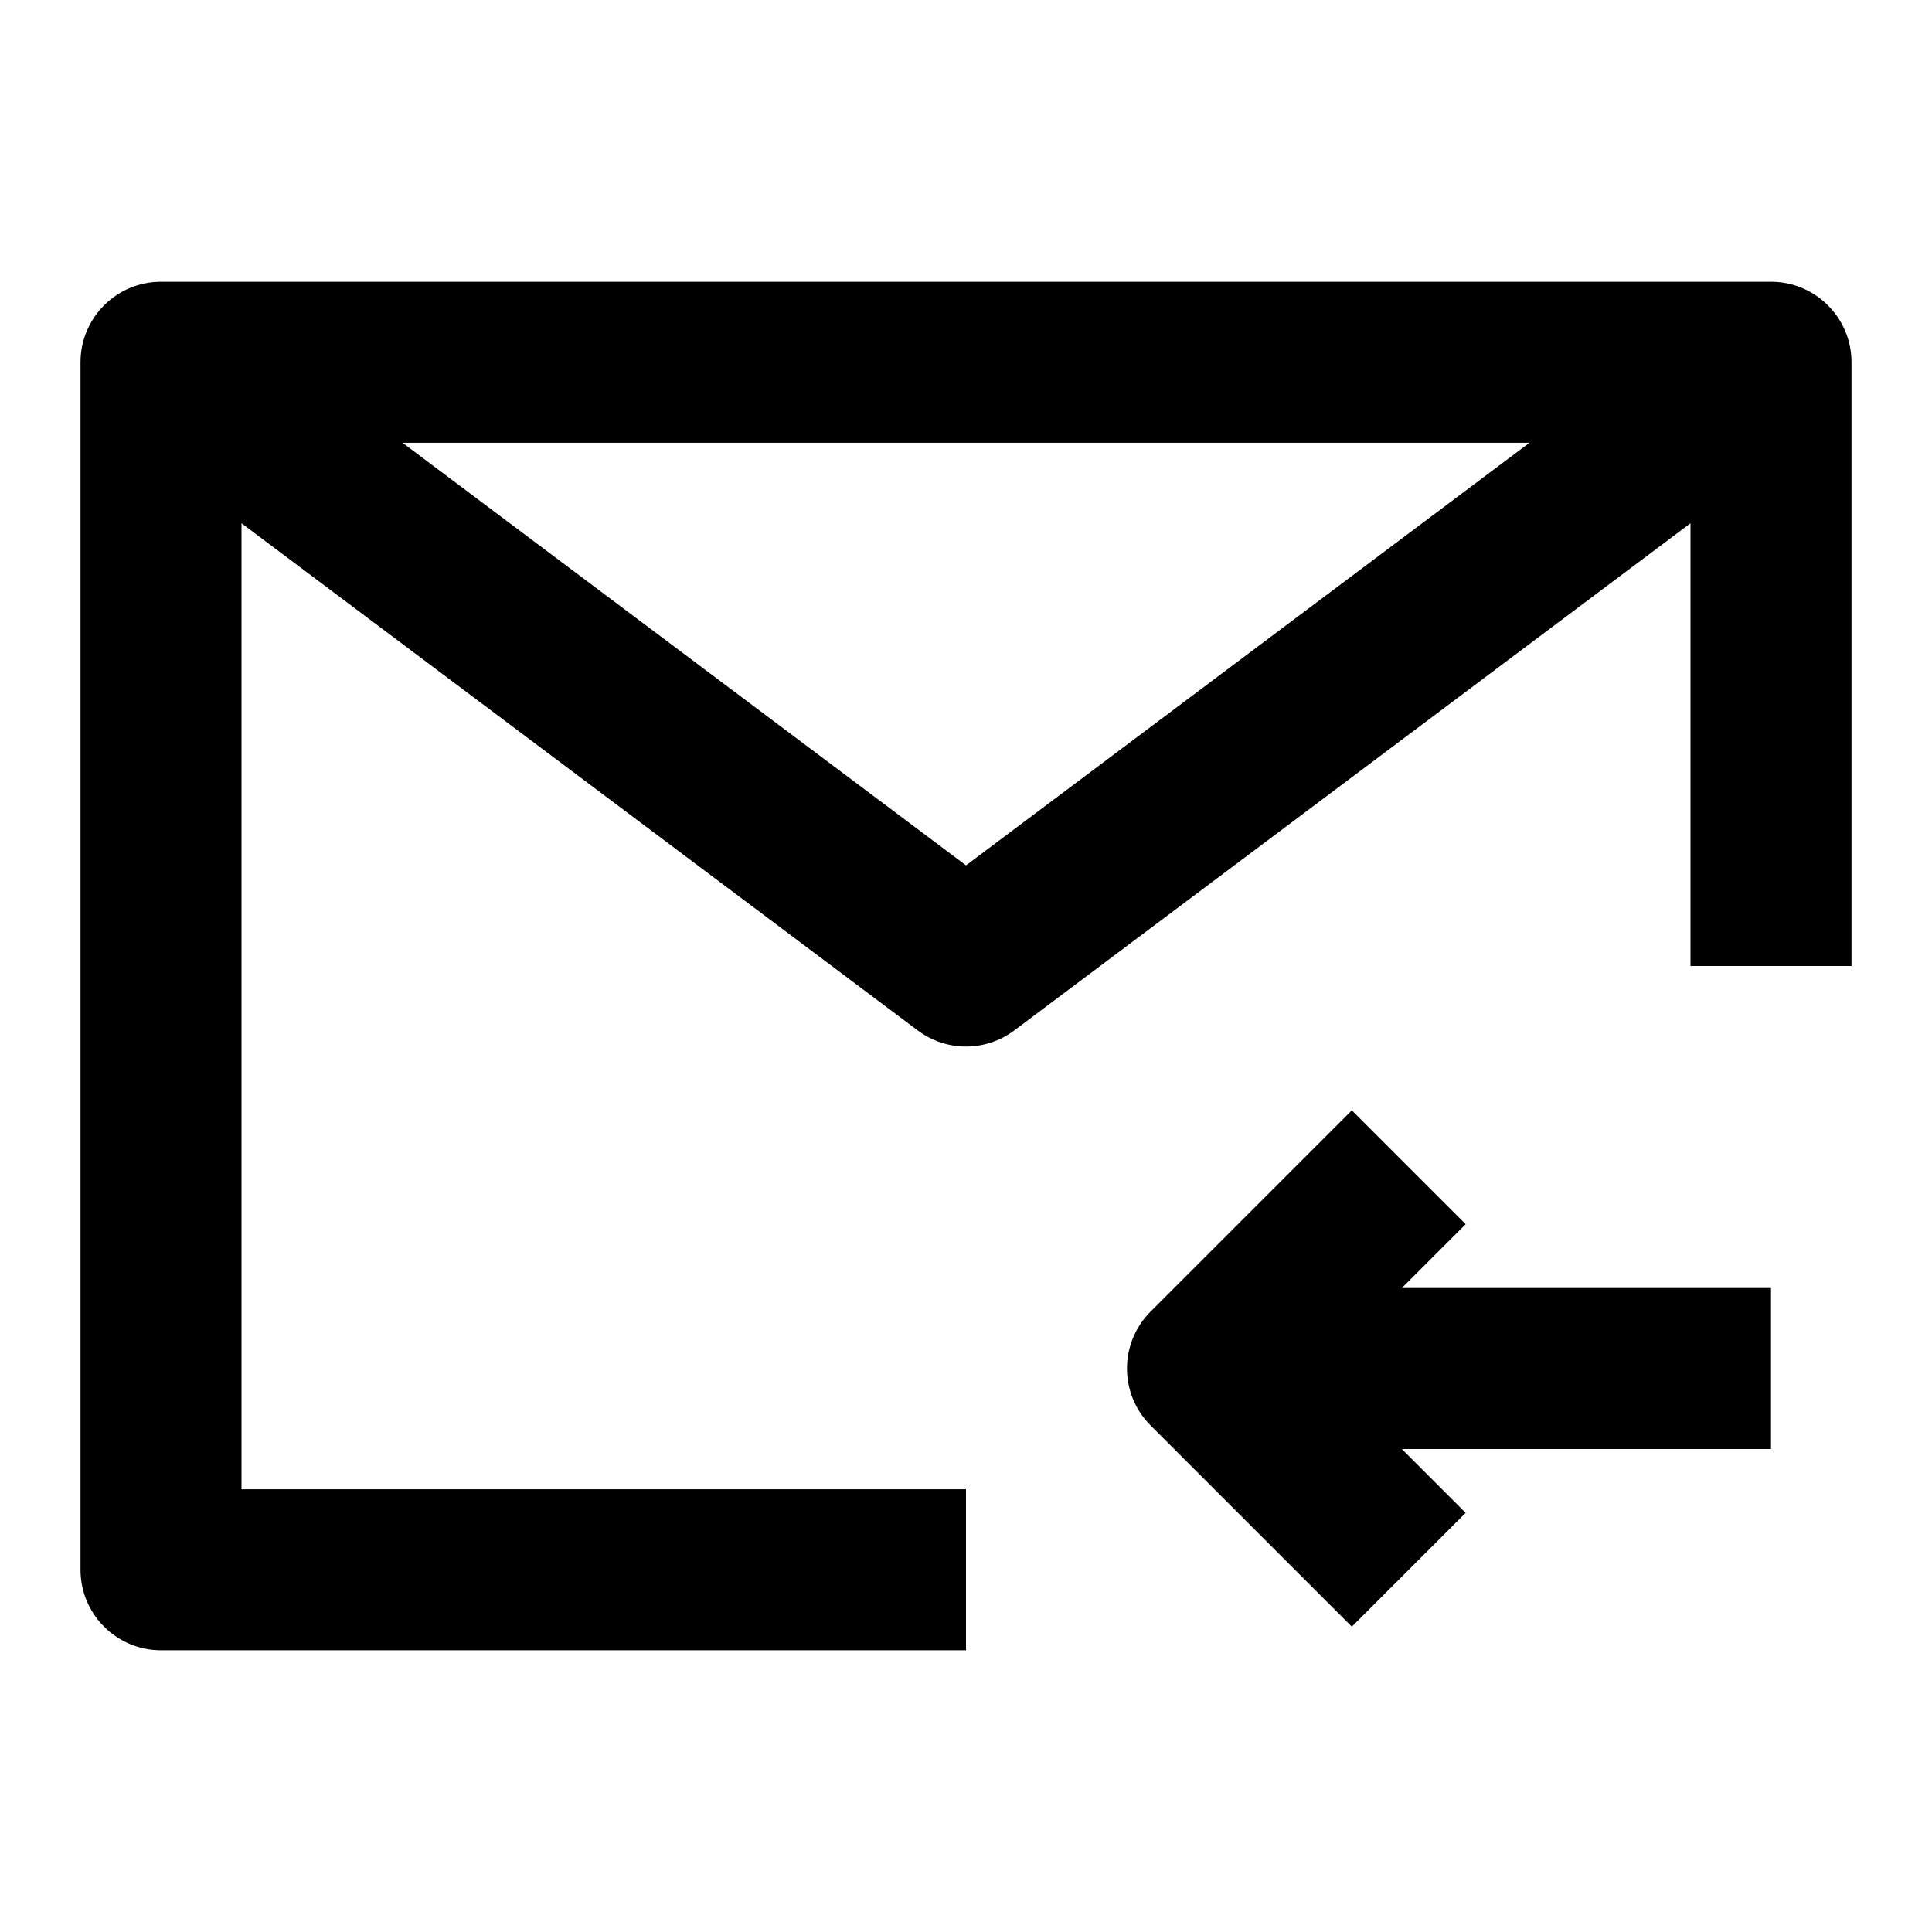 <svg viewBox="0 0 24 24" xmlns="http://www.w3.org/2000/svg">
<path fill-rule="evenodd" clip-rule="evenodd" d="M2 3.5C1.448 3.5 1 3.948 1 4.5V19.5C1 20.052 1.448 20.5 2 20.5H12V18.5H3V6.5L11.4 12.8C11.755 13.067 12.244 13.067 12.6 12.8L21 6.5V12H23V4.5C23 3.948 22.552 3.5 22 3.5H2ZM19 5.5H5L12 10.75L19 5.5ZM22 16H17.414L18.207 15.207L16.793 13.793L14.293 16.293C13.902 16.683 13.902 17.317 14.293 17.707L16.793 20.207L18.207 18.793L17.414 18H22V16Z"/>
</svg>
